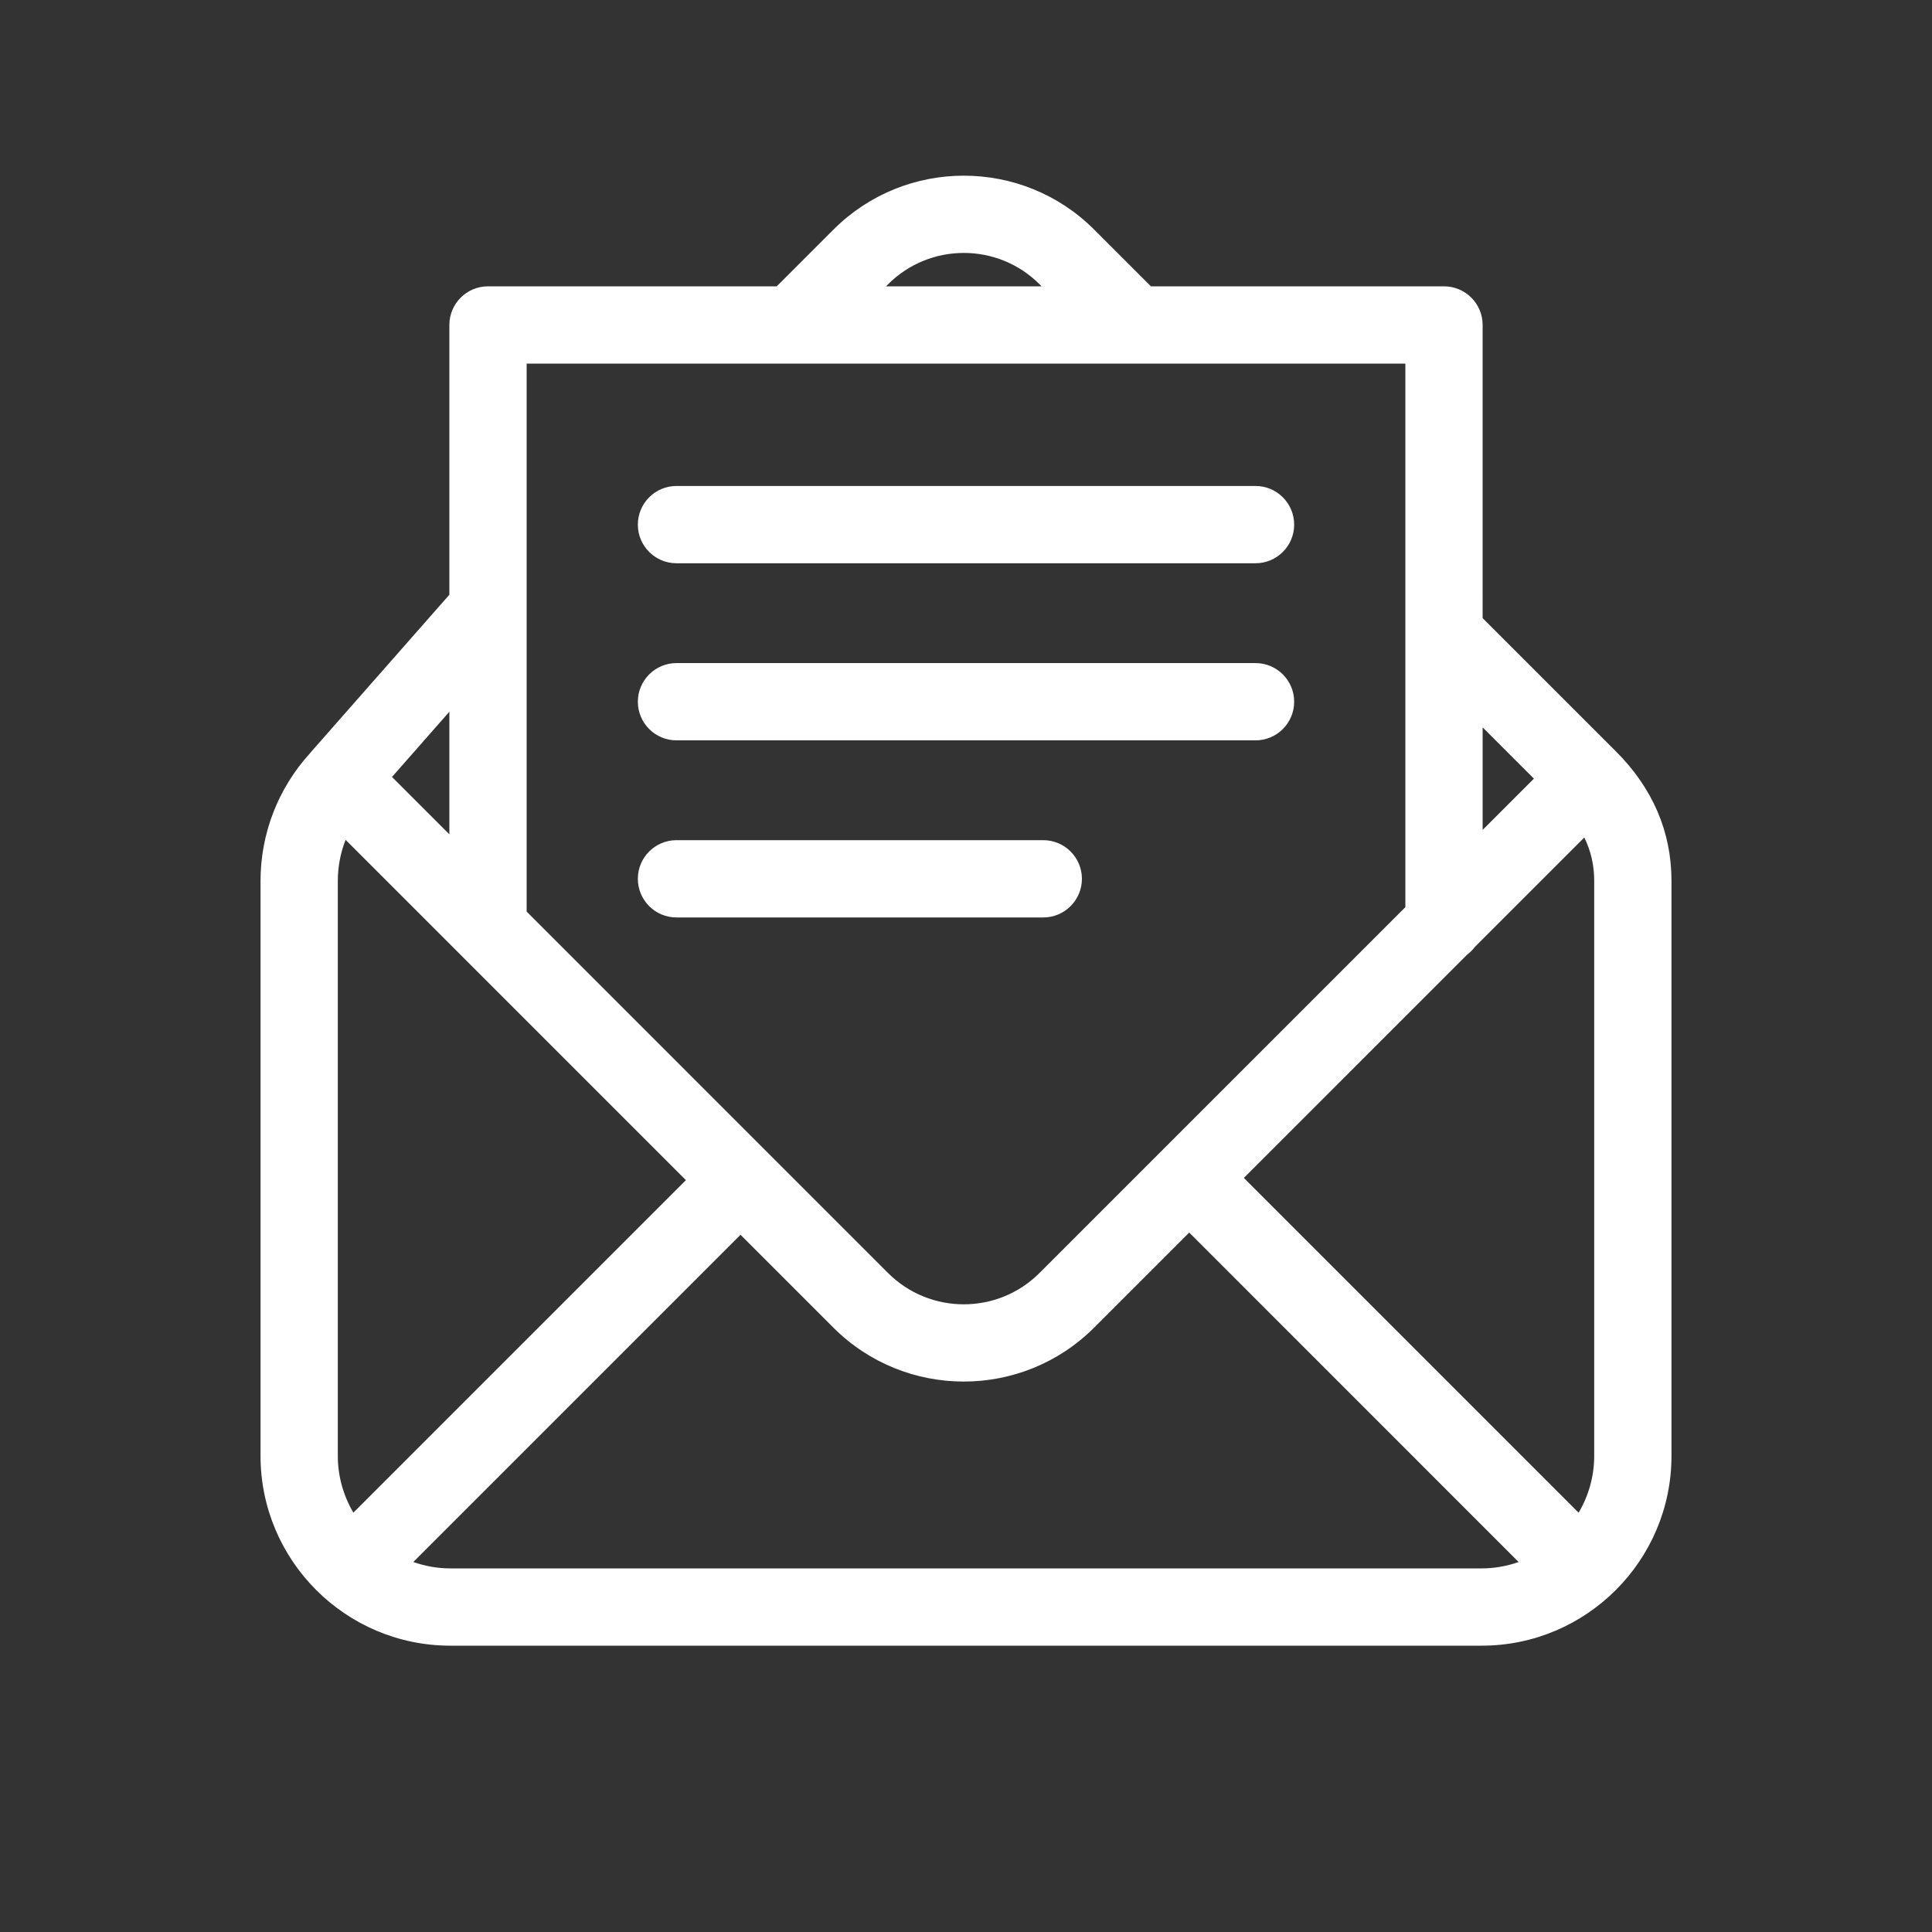 <?xml version="1.0" encoding="utf-8"?>
<!-- Generator: Adobe Illustrator 16.0.0, SVG Export Plug-In . SVG Version: 6.00 Build 0)  -->
<!DOCTYPE svg PUBLIC "-//W3C//DTD SVG 1.1//EN" "http://www.w3.org/Graphics/SVG/1.1/DTD/svg11.dtd">
<svg version="1.1" id="Layer_1" xmlns="http://www.w3.org/2000/svg" xmlns:xlink="http://www.w3.org/1999/xlink" x="0px" y="0px"
	 width="100px" height="100px" viewBox="0 0 100 100" enable-background="new 0 0 100 100" xml:space="preserve">
<rect x="0" y="0" width="100" height="100" fill="#333333" stroke="none"/>
<path fill="#ffffff" d="M83.637,38.888l-6.896-6.895V16.82c0-1.104-0.896-2-2-2H59.57l-2.937-2.937c-3.718-3.719-9.771-3.721-13.492,0l-2.937,2.937
	H25.259c-1.104,0-2,0.896-2,2v13.963l-7.211,8.197c-0.005,0.006-0.008,0.013-0.014,0.02c-1.643,1.811-2.549,4.15-2.549,6.6v29.755
	c0,5.418,4.408,9.825,9.826,9.825h53.379c5.418,0,9.826-4.407,9.826-9.825V45.6C86.516,43.056,85.547,40.797,83.637,38.888z
	 M82.516,45.6v29.755c0,1.074-0.297,2.078-0.807,2.943L64.382,60.969l11.556-11.555c0.15-0.113,0.283-0.246,0.396-0.396l5.669-5.669
	C82.345,44.044,82.516,44.783,82.516,45.6z M79.395,40.302l-2.653,2.653v-5.306L79.395,40.302z M45.969,14.712
	c2.16-2.16,5.675-2.161,7.835,0l0.108,0.108h-8.052L45.969,14.712z M72.741,18.82v28.134L53.802,65.892
	c-2.161,2.16-5.676,2.158-7.836,0L27.259,47.184V18.82H72.741z M18.29,78.295c-0.508-0.864-0.805-1.867-0.805-2.94V45.6
	c0-0.738,0.14-1.459,0.403-2.131l17.614,17.615L18.29,78.295z M23.259,43.184l-2.969-2.969l2.969-3.376V43.184z M23.311,81.18
	c-0.673,0-1.317-0.12-1.918-0.331L38.33,63.912l4.808,4.808c1.86,1.859,4.303,2.789,6.746,2.789c2.443,0,4.886-0.93,6.746-2.789
	l4.923-4.923L78.604,80.85c-0.601,0.21-1.243,0.33-1.915,0.33H23.311z"/>
<path fill="#ffffff" d="M35.015,29.154h29.971c1.104,0,2-0.896,2-2s-0.896-2-2-2H35.015c-1.104,0-2,0.896-2,2S33.91,29.154,35.015,29.154z"/>
<path fill="#ffffff" d="M35.015,38.321h29.971c1.104,0,2-0.896,2-2s-0.896-2-2-2H35.015c-1.104,0-2,0.896-2,2S33.91,38.321,35.015,38.321z"/>
<path fill="#ffffff" d="M35.015,47.487H54c1.104,0,2-0.896,2-2s-0.896-2-2-2H35.015c-1.104,0-2,0.896-2,2S33.91,47.487,35.015,47.487z"/>
</svg>
